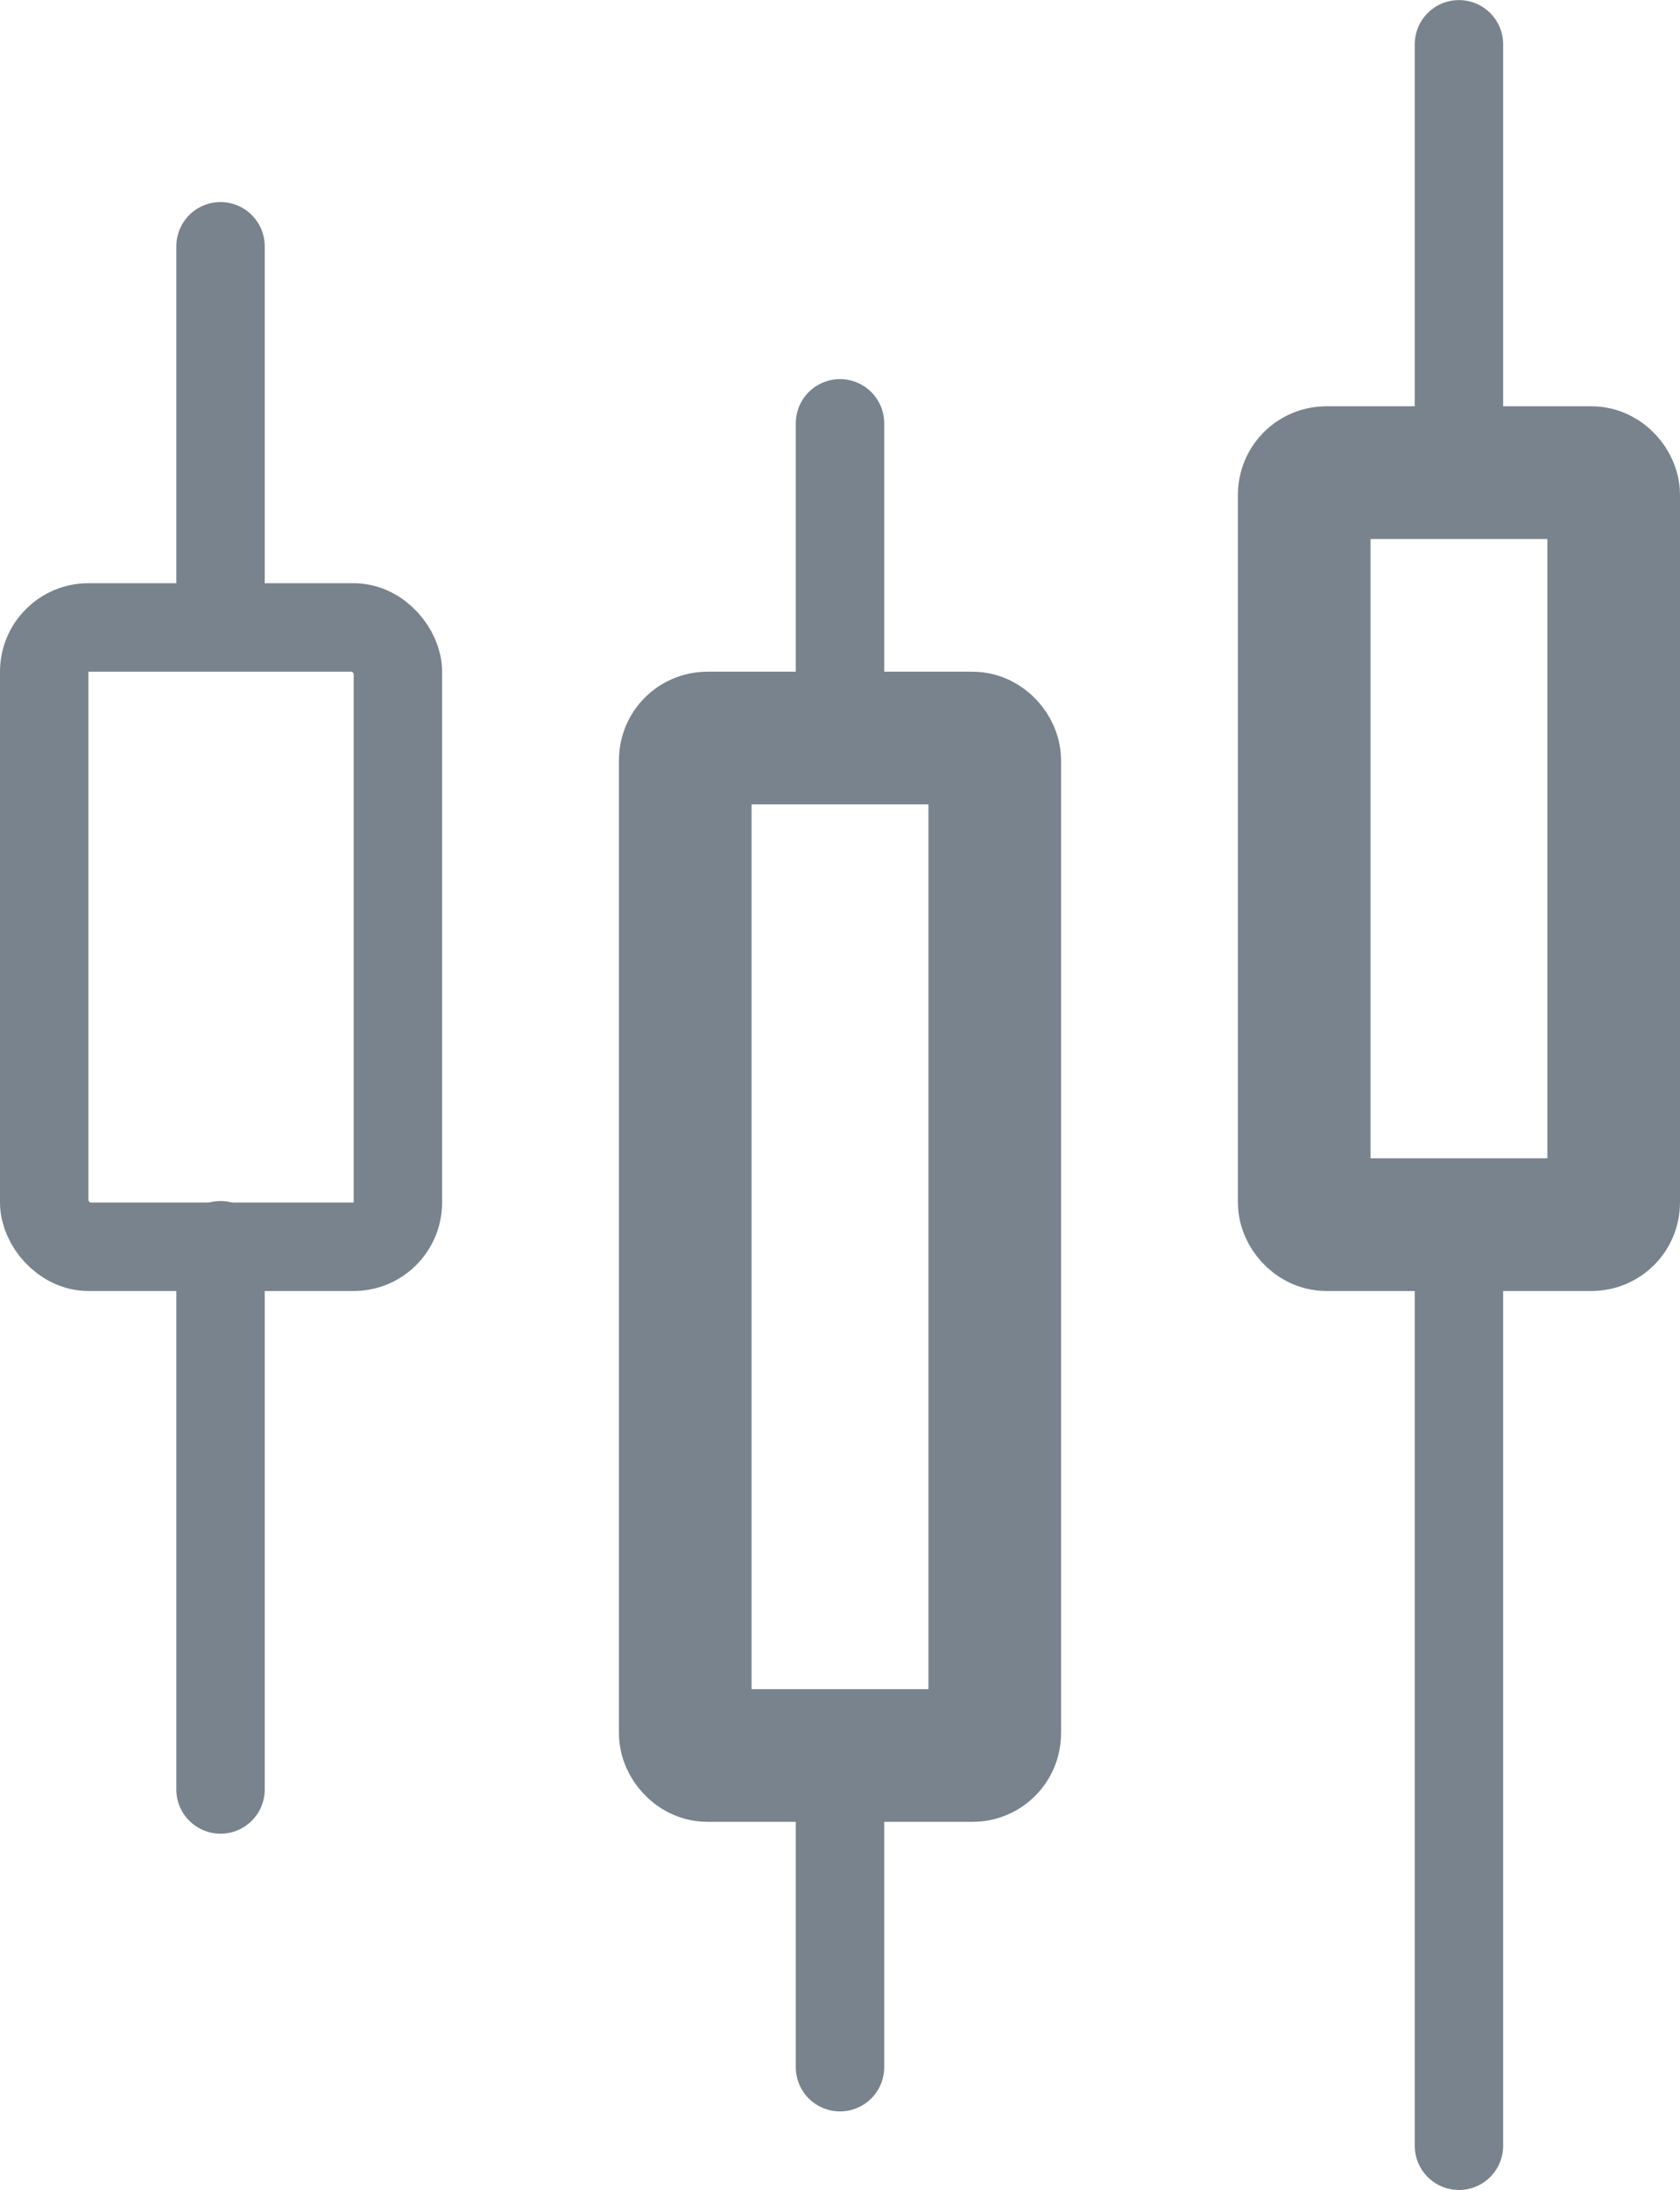 <svg xmlns="http://www.w3.org/2000/svg" width="19" height="24.752" viewBox="0 0 19 24.752">
  <g id="trade-outline-icon" transform="translate(-121 -787.408)">
    <path id="Path_86" data-name="Path 86" d="M-815.506-2960.2v4.2" transform="translate(939 3750.392)" fill="none" stroke="#79838d" stroke-linecap="round" stroke-width="1"/>
    <path id="Path_87" data-name="Path 87" d="M-815.506-2960.2v3.618" transform="translate(946.006 3767.355)" fill="none" stroke="#79838d" stroke-linecap="round" stroke-width="1"/>
    <path id="Path_88" data-name="Path 88" d="M-815.506-2960.2v10.177" transform="translate(953.006 3761.684)" fill="none" stroke="#79838d" stroke-linecap="round" stroke-width="1"/>
    <g id="Rectangle_68" data-name="Rectangle 68" transform="translate(121 794)" fill="none" stroke="#79838d" stroke-width="1">
      <rect width="5" height="8" rx="1" stroke="none"/>
      <rect x="0.5" y="0.5" width="4" height="7" rx="0.5" fill="none"/>
    </g>
    <path id="Path_89" data-name="Path 89" d="M-815.506-2960.2v6.151" transform="translate(939 3761.683)" fill="none" stroke="#79838d" stroke-linecap="round" stroke-width="1"/>
    <g id="Rectangle_69" data-name="Rectangle 69" transform="translate(128 795)" fill="none" stroke="#79838d" stroke-width="1.5">
      <rect width="5" height="13" rx="1" stroke="none"/>
      <rect x="0.75" y="0.75" width="3.5" height="11.5" rx="0.25" fill="none"/>
    </g>
    <g id="Rectangle_70" data-name="Rectangle 70" transform="translate(135 792)" fill="none" stroke="#79838d" stroke-width="1.5">
      <rect width="5" height="10" rx="1" stroke="none"/>
      <rect x="0.75" y="0.75" width="3.5" height="8.5" rx="0.25" fill="none"/>
    </g>
    <path id="Path_2880" data-name="Path 2880" d="M-815.506-2960.2v3.558" transform="translate(946.006 3752.393)" fill="none" stroke="#79838d" stroke-linecap="round" stroke-width="1"/>
    <path id="Path_2881" data-name="Path 2881" d="M-815.506-2960.2v5.057" transform="translate(953.006 3748.109)" fill="none" stroke="#79838d" stroke-linecap="round" stroke-width="1"/>
  </g>
</svg>
